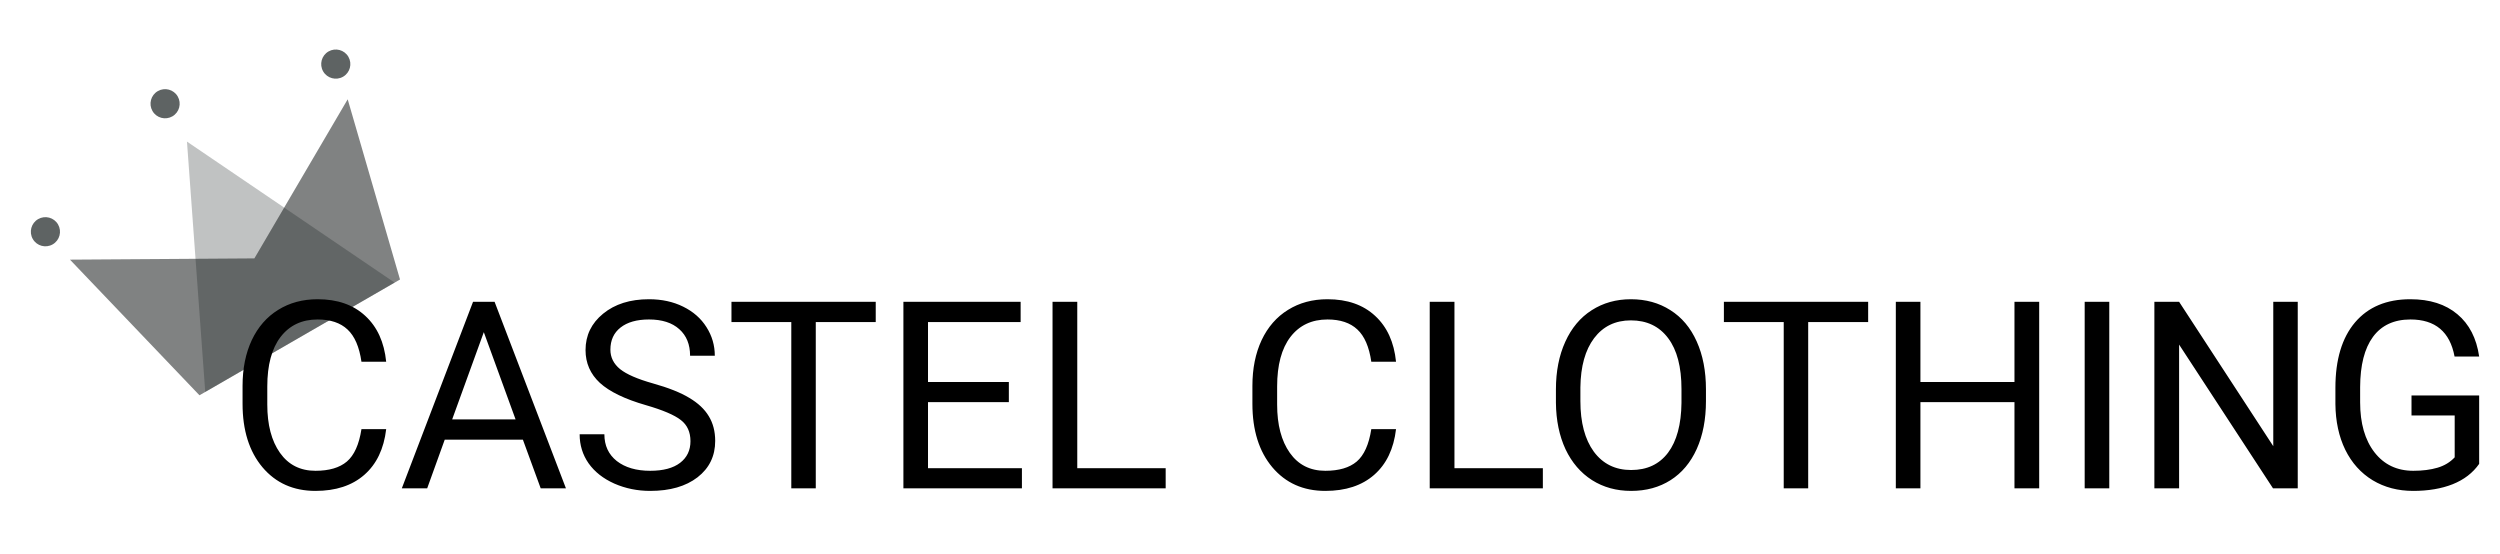 <svg width="343" height="76" viewBox="0 0 343 76" fill="none" xmlns="http://www.w3.org/2000/svg">
<g clip-path="url(#clip0)">
<path fill-rule="evenodd" clip-rule="evenodd" d="M9.598 35.624L34.901 35.45L47.703 13.624L54.882 38.347L27.367 54.233L9.598 35.624Z" fill="#808282"/>
<path fill-rule="evenodd" clip-rule="evenodd" d="M25.651 19.428L54.141 38.775L28.16 53.775L25.651 19.428Z" fill="#101A1A" fill-opacity="0.263"/>
<path d="M7.232 33.526C8.189 32.974 8.516 31.751 7.964 30.794C7.412 29.838 6.189 29.51 5.232 30.062C4.275 30.614 3.948 31.838 4.5 32.794C5.052 33.751 6.275 34.079 7.232 33.526Z" fill="#5E6363"/>
<path d="M23.651 15.964C24.607 15.412 24.935 14.189 24.383 13.232C23.83 12.275 22.607 11.948 21.651 12.5C20.694 13.052 20.366 14.275 20.919 15.232C21.471 16.189 22.694 16.516 23.651 15.964Z" fill="#5E6363"/>
<path d="M47.069 10.526C48.026 9.974 48.353 8.751 47.801 7.794C47.249 6.838 46.026 6.51 45.069 7.062C44.113 7.614 43.785 8.838 44.337 9.794C44.889 10.751 46.113 11.079 47.069 10.526Z" fill="#5E6363"/>
</g>
<path d="M52.984 58.879C52.668 61.586 51.666 63.678 49.978 65.154C48.303 66.619 46.07 67.352 43.281 67.352C40.258 67.352 37.832 66.268 36.004 64.1C34.188 61.932 33.279 59.031 33.279 55.398V52.938C33.279 50.559 33.701 48.467 34.545 46.662C35.4 44.857 36.607 43.475 38.166 42.514C39.725 41.541 41.529 41.055 43.58 41.055C46.299 41.055 48.478 41.816 50.119 43.34C51.76 44.852 52.715 46.949 52.984 49.633H49.592C49.299 47.594 48.66 46.117 47.676 45.203C46.703 44.289 45.338 43.832 43.58 43.832C41.424 43.832 39.73 44.629 38.5 46.223C37.281 47.816 36.672 50.084 36.672 53.025V55.504C36.672 58.281 37.252 60.49 38.412 62.131C39.572 63.772 41.195 64.592 43.281 64.592C45.156 64.592 46.592 64.17 47.588 63.326C48.596 62.471 49.264 60.988 49.592 58.879H52.984ZM71.74 60.32H61.018L58.609 67H55.129L64.902 41.406H67.856L77.647 67H74.184L71.74 60.32ZM62.037 57.543H70.738L66.379 45.572L62.037 57.543ZM88.633 55.592C85.738 54.76 83.629 53.74 82.305 52.533C80.992 51.315 80.336 49.815 80.336 48.033C80.336 46.018 81.139 44.353 82.744 43.041C84.361 41.717 86.459 41.055 89.037 41.055C90.795 41.055 92.359 41.395 93.731 42.074C95.113 42.754 96.18 43.691 96.93 44.887C97.691 46.082 98.072 47.389 98.072 48.807H94.68C94.68 47.26 94.188 46.047 93.203 45.168C92.219 44.277 90.83 43.832 89.037 43.832C87.373 43.832 86.072 44.201 85.135 44.94C84.209 45.666 83.746 46.68 83.746 47.98C83.746 49.023 84.186 49.908 85.064 50.635C85.955 51.35 87.461 52.006 89.582 52.603C91.715 53.201 93.379 53.863 94.574 54.59C95.781 55.305 96.672 56.143 97.246 57.103C97.832 58.065 98.125 59.195 98.125 60.496C98.125 62.57 97.316 64.234 95.699 65.488C94.082 66.731 91.92 67.352 89.213 67.352C87.455 67.352 85.814 67.018 84.291 66.35C82.768 65.67 81.59 64.744 80.758 63.572C79.938 62.4 79.527 61.07 79.527 59.582H82.92C82.92 61.129 83.488 62.353 84.625 63.256C85.773 64.147 87.303 64.592 89.213 64.592C90.994 64.592 92.359 64.228 93.309 63.502C94.258 62.775 94.732 61.785 94.732 60.531C94.732 59.277 94.293 58.31 93.414 57.631C92.535 56.94 90.941 56.26 88.633 55.592ZM120.15 44.184H111.924V67H108.566V44.184H100.357V41.406H120.15V44.184ZM138.414 55.17H127.322V64.24H140.207V67H123.947V41.406H140.031V44.184H127.322V52.41H138.414V55.17ZM147.801 64.24H159.93V67H144.408V41.406H147.801V64.24ZM191.535 58.879C191.219 61.586 190.217 63.678 188.529 65.154C186.854 66.619 184.621 67.352 181.832 67.352C178.809 67.352 176.383 66.268 174.555 64.1C172.738 61.932 171.83 59.031 171.83 55.398V52.938C171.83 50.559 172.252 48.467 173.096 46.662C173.951 44.857 175.158 43.475 176.717 42.514C178.275 41.541 180.08 41.055 182.131 41.055C184.85 41.055 187.029 41.816 188.67 43.34C190.311 44.852 191.266 46.949 191.535 49.633H188.143C187.85 47.594 187.211 46.117 186.227 45.203C185.254 44.289 183.889 43.832 182.131 43.832C179.975 43.832 178.281 44.629 177.051 46.223C175.832 47.816 175.223 50.084 175.223 53.025V55.504C175.223 58.281 175.803 60.49 176.963 62.131C178.123 63.772 179.746 64.592 181.832 64.592C183.707 64.592 185.143 64.17 186.139 63.326C187.146 62.471 187.814 60.988 188.143 58.879H191.535ZM199.551 64.24H211.68V67H196.158V41.406H199.551V64.24ZM234.057 55.029C234.057 57.537 233.635 59.728 232.791 61.603C231.947 63.467 230.752 64.891 229.205 65.875C227.658 66.859 225.854 67.352 223.791 67.352C221.775 67.352 219.988 66.859 218.43 65.875C216.871 64.879 215.658 63.467 214.791 61.639C213.936 59.799 213.496 57.672 213.473 55.258V53.412C213.473 50.951 213.9 48.777 214.756 46.891C215.611 45.004 216.818 43.562 218.377 42.566C219.947 41.559 221.74 41.055 223.756 41.055C225.807 41.055 227.611 41.553 229.17 42.549C230.74 43.533 231.947 44.969 232.791 46.855C233.635 48.73 234.057 50.916 234.057 53.412V55.029ZM230.699 53.377C230.699 50.342 230.09 48.016 228.871 46.398C227.652 44.77 225.947 43.955 223.756 43.955C221.623 43.955 219.941 44.77 218.711 46.398C217.492 48.016 216.865 50.266 216.83 53.148V55.029C216.83 57.971 217.445 60.285 218.676 61.973C219.918 63.648 221.623 64.486 223.791 64.486C225.971 64.486 227.658 63.695 228.854 62.113C230.049 60.52 230.664 58.24 230.699 55.275V53.377ZM256.311 44.184H248.084V67H244.727V44.184H236.518V41.406H256.311V44.184ZM279.777 67H276.385V55.17H263.482V67H260.107V41.406H263.482V52.41H276.385V41.406H279.777V67ZM289.393 67H286.018V41.406H289.393V67ZM315.25 67H311.857L298.973 47.277V67H295.58V41.406H298.973L311.893 61.217V41.406H315.25V67ZM340.141 63.643C339.273 64.885 338.061 65.816 336.502 66.438C334.955 67.047 333.15 67.352 331.088 67.352C329.002 67.352 327.15 66.865 325.533 65.893C323.916 64.908 322.662 63.514 321.771 61.709C320.893 59.904 320.441 57.812 320.418 55.434V53.201C320.418 49.346 321.314 46.357 323.107 44.236C324.912 42.115 327.443 41.055 330.701 41.055C333.373 41.055 335.523 41.74 337.152 43.111C338.781 44.471 339.777 46.404 340.141 48.912H336.766C336.133 45.525 334.117 43.832 330.719 43.832C328.457 43.832 326.74 44.629 325.568 46.223C324.408 47.805 323.822 50.102 323.811 53.113V55.205C323.811 58.076 324.467 60.361 325.779 62.06C327.092 63.748 328.867 64.592 331.105 64.592C332.371 64.592 333.479 64.451 334.428 64.17C335.377 63.889 336.162 63.414 336.783 62.746V56.998H330.859V54.256H340.141V63.643Z" fill="black"/>
<defs>
<clipPath id="clip0">
<rect width="50" height="39" fill="white" transform="translate(0 25) rotate(-30)"/>
</clipPath>
</defs>
</svg>
